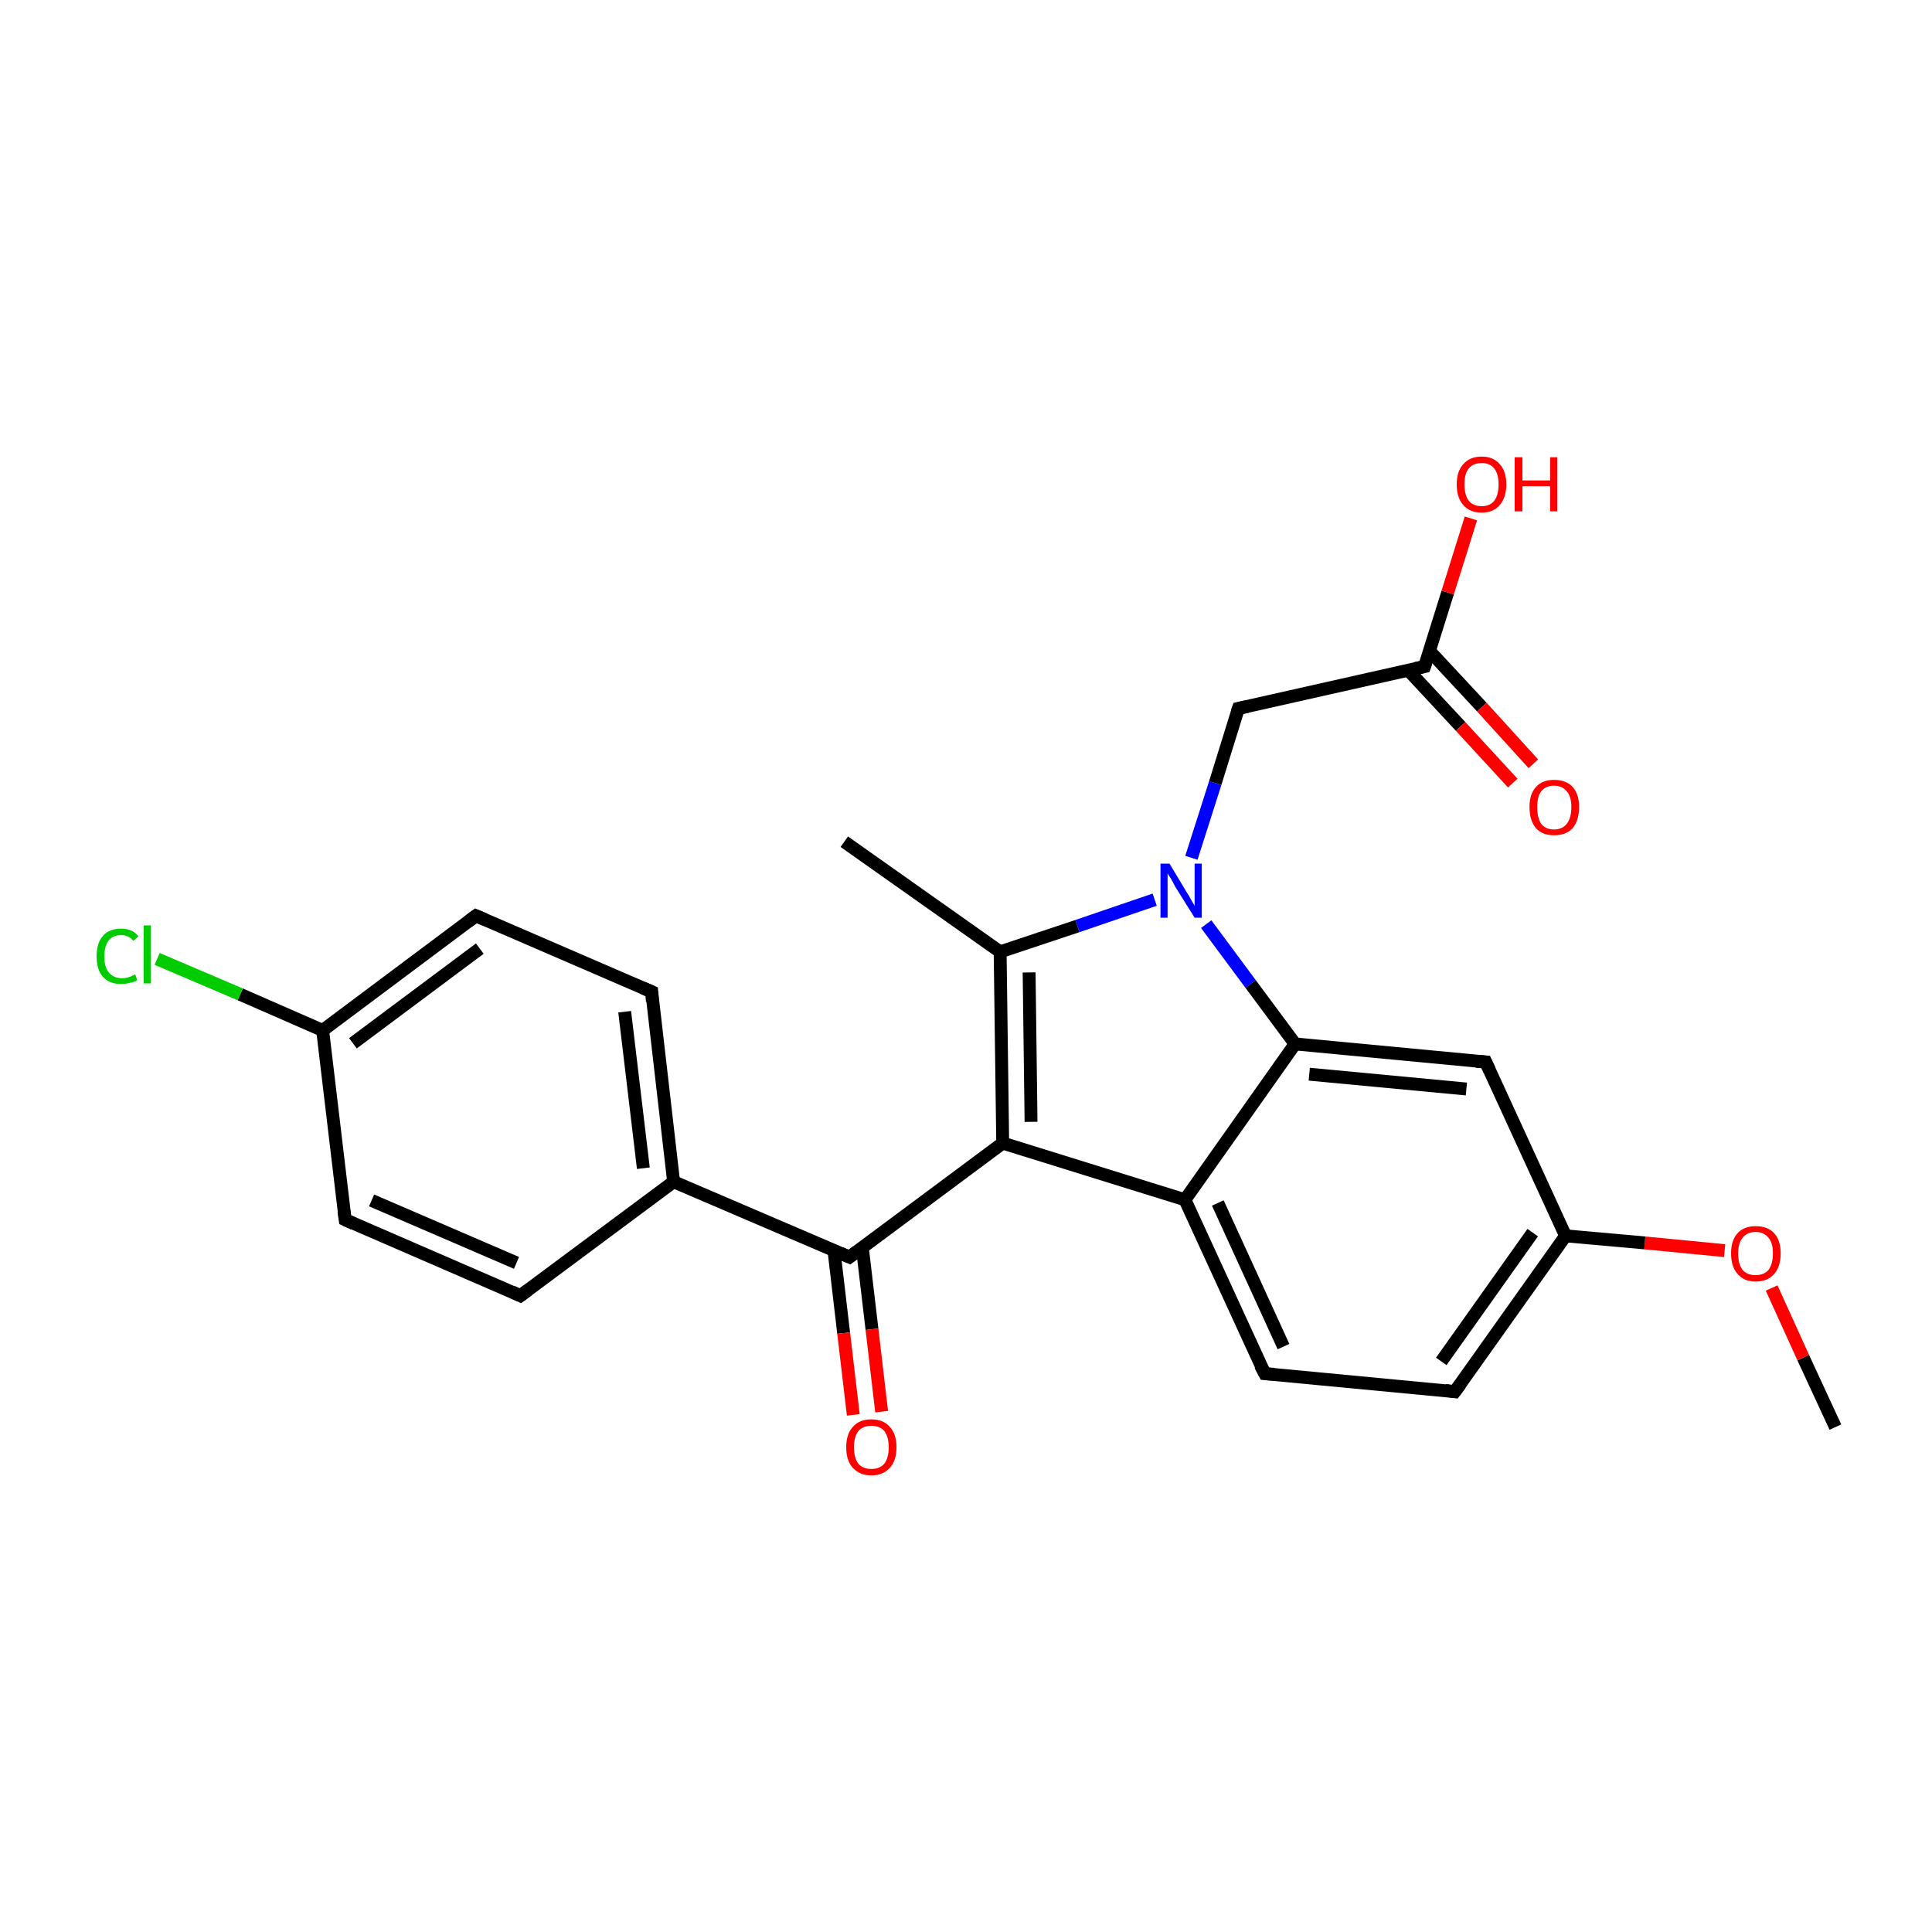 <?xml version='1.0' encoding='iso-8859-1'?>
<svg version='1.1' baseProfile='full'
              xmlns='http://www.w3.org/2000/svg'
                      xmlns:rdkit='http://www.rdkit.org/xml'
                      xmlns:xlink='http://www.w3.org/1999/xlink'
                  xml:space='preserve'
width='300px' height='300px' viewBox='0 0 300 300'>
<!-- END OF HEADER -->
<rect style='opacity:1.0;fill:#FFFFFF;stroke:none' width='300.0' height='300.0' x='0.0' y='0.0'> </rect>
<path class='bond-0 atom-0 atom-1' d='M 285.0,221.6 L 280.0,210.8' style='fill:none;fill-rule:evenodd;stroke:#000000;stroke-width:2.0px;stroke-linecap:butt;stroke-linejoin:miter;stroke-opacity:1' />
<path class='bond-0 atom-0 atom-1' d='M 280.0,210.8 L 275.1,200.0' style='fill:none;fill-rule:evenodd;stroke:#FF0000;stroke-width:2.0px;stroke-linecap:butt;stroke-linejoin:miter;stroke-opacity:1' />
<path class='bond-1 atom-1 atom-2' d='M 267.8,194.2 L 255.4,193.0' style='fill:none;fill-rule:evenodd;stroke:#FF0000;stroke-width:2.0px;stroke-linecap:butt;stroke-linejoin:miter;stroke-opacity:1' />
<path class='bond-1 atom-1 atom-2' d='M 255.4,193.0 L 243.1,191.9' style='fill:none;fill-rule:evenodd;stroke:#000000;stroke-width:2.0px;stroke-linecap:butt;stroke-linejoin:miter;stroke-opacity:1' />
<path class='bond-2 atom-2 atom-3' d='M 243.1,191.9 L 225.9,216.1' style='fill:none;fill-rule:evenodd;stroke:#000000;stroke-width:2.0px;stroke-linecap:butt;stroke-linejoin:miter;stroke-opacity:1' />
<path class='bond-2 atom-2 atom-3' d='M 238.0,191.4 L 223.8,211.4' style='fill:none;fill-rule:evenodd;stroke:#000000;stroke-width:2.0px;stroke-linecap:butt;stroke-linejoin:miter;stroke-opacity:1' />
<path class='bond-3 atom-3 atom-4' d='M 225.9,216.1 L 196.4,213.3' style='fill:none;fill-rule:evenodd;stroke:#000000;stroke-width:2.0px;stroke-linecap:butt;stroke-linejoin:miter;stroke-opacity:1' />
<path class='bond-4 atom-4 atom-5' d='M 196.4,213.3 L 184.0,186.3' style='fill:none;fill-rule:evenodd;stroke:#000000;stroke-width:2.0px;stroke-linecap:butt;stroke-linejoin:miter;stroke-opacity:1' />
<path class='bond-4 atom-4 atom-5' d='M 199.3,209.1 L 189.1,186.8' style='fill:none;fill-rule:evenodd;stroke:#000000;stroke-width:2.0px;stroke-linecap:butt;stroke-linejoin:miter;stroke-opacity:1' />
<path class='bond-5 atom-5 atom-6' d='M 184.0,186.3 L 155.7,177.5' style='fill:none;fill-rule:evenodd;stroke:#000000;stroke-width:2.0px;stroke-linecap:butt;stroke-linejoin:miter;stroke-opacity:1' />
<path class='bond-6 atom-6 atom-7' d='M 155.7,177.5 L 131.9,195.2' style='fill:none;fill-rule:evenodd;stroke:#000000;stroke-width:2.0px;stroke-linecap:butt;stroke-linejoin:miter;stroke-opacity:1' />
<path class='bond-7 atom-7 atom-8' d='M 129.5,194.2 L 131.0,207.0' style='fill:none;fill-rule:evenodd;stroke:#000000;stroke-width:2.0px;stroke-linecap:butt;stroke-linejoin:miter;stroke-opacity:1' />
<path class='bond-7 atom-7 atom-8' d='M 131.0,207.0 L 132.5,219.7' style='fill:none;fill-rule:evenodd;stroke:#FF0000;stroke-width:2.0px;stroke-linecap:butt;stroke-linejoin:miter;stroke-opacity:1' />
<path class='bond-7 atom-7 atom-8' d='M 133.9,193.7 L 135.4,206.4' style='fill:none;fill-rule:evenodd;stroke:#000000;stroke-width:2.0px;stroke-linecap:butt;stroke-linejoin:miter;stroke-opacity:1' />
<path class='bond-7 atom-7 atom-8' d='M 135.4,206.4 L 136.9,219.2' style='fill:none;fill-rule:evenodd;stroke:#FF0000;stroke-width:2.0px;stroke-linecap:butt;stroke-linejoin:miter;stroke-opacity:1' />
<path class='bond-8 atom-7 atom-9' d='M 131.9,195.2 L 104.6,183.5' style='fill:none;fill-rule:evenodd;stroke:#000000;stroke-width:2.0px;stroke-linecap:butt;stroke-linejoin:miter;stroke-opacity:1' />
<path class='bond-9 atom-9 atom-10' d='M 104.6,183.5 L 101.2,154.0' style='fill:none;fill-rule:evenodd;stroke:#000000;stroke-width:2.0px;stroke-linecap:butt;stroke-linejoin:miter;stroke-opacity:1' />
<path class='bond-9 atom-9 atom-10' d='M 99.9,181.4 L 97.0,157.1' style='fill:none;fill-rule:evenodd;stroke:#000000;stroke-width:2.0px;stroke-linecap:butt;stroke-linejoin:miter;stroke-opacity:1' />
<path class='bond-10 atom-10 atom-11' d='M 101.2,154.0 L 73.9,142.2' style='fill:none;fill-rule:evenodd;stroke:#000000;stroke-width:2.0px;stroke-linecap:butt;stroke-linejoin:miter;stroke-opacity:1' />
<path class='bond-11 atom-11 atom-12' d='M 73.9,142.2 L 50.1,160.0' style='fill:none;fill-rule:evenodd;stroke:#000000;stroke-width:2.0px;stroke-linecap:butt;stroke-linejoin:miter;stroke-opacity:1' />
<path class='bond-11 atom-11 atom-12' d='M 74.5,147.3 L 54.8,162.0' style='fill:none;fill-rule:evenodd;stroke:#000000;stroke-width:2.0px;stroke-linecap:butt;stroke-linejoin:miter;stroke-opacity:1' />
<path class='bond-12 atom-12 atom-13' d='M 50.1,160.0 L 37.3,154.4' style='fill:none;fill-rule:evenodd;stroke:#000000;stroke-width:2.0px;stroke-linecap:butt;stroke-linejoin:miter;stroke-opacity:1' />
<path class='bond-12 atom-12 atom-13' d='M 37.3,154.4 L 24.4,148.9' style='fill:none;fill-rule:evenodd;stroke:#00CC00;stroke-width:2.0px;stroke-linecap:butt;stroke-linejoin:miter;stroke-opacity:1' />
<path class='bond-13 atom-12 atom-14' d='M 50.1,160.0 L 53.6,189.4' style='fill:none;fill-rule:evenodd;stroke:#000000;stroke-width:2.0px;stroke-linecap:butt;stroke-linejoin:miter;stroke-opacity:1' />
<path class='bond-14 atom-14 atom-15' d='M 53.6,189.4 L 80.8,201.2' style='fill:none;fill-rule:evenodd;stroke:#000000;stroke-width:2.0px;stroke-linecap:butt;stroke-linejoin:miter;stroke-opacity:1' />
<path class='bond-14 atom-14 atom-15' d='M 57.7,186.4 L 80.2,196.1' style='fill:none;fill-rule:evenodd;stroke:#000000;stroke-width:2.0px;stroke-linecap:butt;stroke-linejoin:miter;stroke-opacity:1' />
<path class='bond-15 atom-6 atom-16' d='M 155.7,177.5 L 155.3,147.8' style='fill:none;fill-rule:evenodd;stroke:#000000;stroke-width:2.0px;stroke-linecap:butt;stroke-linejoin:miter;stroke-opacity:1' />
<path class='bond-15 atom-6 atom-16' d='M 160.1,174.2 L 159.8,151.0' style='fill:none;fill-rule:evenodd;stroke:#000000;stroke-width:2.0px;stroke-linecap:butt;stroke-linejoin:miter;stroke-opacity:1' />
<path class='bond-16 atom-16 atom-17' d='M 155.3,147.8 L 131.1,130.7' style='fill:none;fill-rule:evenodd;stroke:#000000;stroke-width:2.0px;stroke-linecap:butt;stroke-linejoin:miter;stroke-opacity:1' />
<path class='bond-17 atom-16 atom-18' d='M 155.3,147.8 L 167.3,143.8' style='fill:none;fill-rule:evenodd;stroke:#000000;stroke-width:2.0px;stroke-linecap:butt;stroke-linejoin:miter;stroke-opacity:1' />
<path class='bond-17 atom-16 atom-18' d='M 167.3,143.8 L 179.3,139.7' style='fill:none;fill-rule:evenodd;stroke:#0000FF;stroke-width:2.0px;stroke-linecap:butt;stroke-linejoin:miter;stroke-opacity:1' />
<path class='bond-18 atom-18 atom-19' d='M 185.0,133.2 L 188.7,121.6' style='fill:none;fill-rule:evenodd;stroke:#0000FF;stroke-width:2.0px;stroke-linecap:butt;stroke-linejoin:miter;stroke-opacity:1' />
<path class='bond-18 atom-18 atom-19' d='M 188.7,121.6 L 192.3,110.0' style='fill:none;fill-rule:evenodd;stroke:#000000;stroke-width:2.0px;stroke-linecap:butt;stroke-linejoin:miter;stroke-opacity:1' />
<path class='bond-19 atom-19 atom-20' d='M 192.3,110.0 L 221.2,103.5' style='fill:none;fill-rule:evenodd;stroke:#000000;stroke-width:2.0px;stroke-linecap:butt;stroke-linejoin:miter;stroke-opacity:1' />
<path class='bond-20 atom-20 atom-21' d='M 218.7,104.1 L 226.8,112.8' style='fill:none;fill-rule:evenodd;stroke:#000000;stroke-width:2.0px;stroke-linecap:butt;stroke-linejoin:miter;stroke-opacity:1' />
<path class='bond-20 atom-20 atom-21' d='M 226.8,112.8 L 234.9,121.6' style='fill:none;fill-rule:evenodd;stroke:#FF0000;stroke-width:2.0px;stroke-linecap:butt;stroke-linejoin:miter;stroke-opacity:1' />
<path class='bond-20 atom-20 atom-21' d='M 222.0,101.1 L 230.1,109.8' style='fill:none;fill-rule:evenodd;stroke:#000000;stroke-width:2.0px;stroke-linecap:butt;stroke-linejoin:miter;stroke-opacity:1' />
<path class='bond-20 atom-20 atom-21' d='M 230.1,109.8 L 238.1,118.6' style='fill:none;fill-rule:evenodd;stroke:#FF0000;stroke-width:2.0px;stroke-linecap:butt;stroke-linejoin:miter;stroke-opacity:1' />
<path class='bond-21 atom-20 atom-22' d='M 221.2,103.5 L 224.8,92.0' style='fill:none;fill-rule:evenodd;stroke:#000000;stroke-width:2.0px;stroke-linecap:butt;stroke-linejoin:miter;stroke-opacity:1' />
<path class='bond-21 atom-20 atom-22' d='M 224.8,92.0 L 228.4,80.5' style='fill:none;fill-rule:evenodd;stroke:#FF0000;stroke-width:2.0px;stroke-linecap:butt;stroke-linejoin:miter;stroke-opacity:1' />
<path class='bond-22 atom-18 atom-23' d='M 187.3,143.5 L 194.2,152.8' style='fill:none;fill-rule:evenodd;stroke:#0000FF;stroke-width:2.0px;stroke-linecap:butt;stroke-linejoin:miter;stroke-opacity:1' />
<path class='bond-22 atom-18 atom-23' d='M 194.2,152.8 L 201.1,162.1' style='fill:none;fill-rule:evenodd;stroke:#000000;stroke-width:2.0px;stroke-linecap:butt;stroke-linejoin:miter;stroke-opacity:1' />
<path class='bond-23 atom-23 atom-24' d='M 201.1,162.1 L 230.7,164.9' style='fill:none;fill-rule:evenodd;stroke:#000000;stroke-width:2.0px;stroke-linecap:butt;stroke-linejoin:miter;stroke-opacity:1' />
<path class='bond-23 atom-23 atom-24' d='M 203.3,166.8 L 227.7,169.1' style='fill:none;fill-rule:evenodd;stroke:#000000;stroke-width:2.0px;stroke-linecap:butt;stroke-linejoin:miter;stroke-opacity:1' />
<path class='bond-24 atom-24 atom-2' d='M 230.7,164.9 L 243.1,191.9' style='fill:none;fill-rule:evenodd;stroke:#000000;stroke-width:2.0px;stroke-linecap:butt;stroke-linejoin:miter;stroke-opacity:1' />
<path class='bond-25 atom-23 atom-5' d='M 201.1,162.1 L 184.0,186.3' style='fill:none;fill-rule:evenodd;stroke:#000000;stroke-width:2.0px;stroke-linecap:butt;stroke-linejoin:miter;stroke-opacity:1' />
<path class='bond-26 atom-15 atom-9' d='M 80.8,201.2 L 104.6,183.5' style='fill:none;fill-rule:evenodd;stroke:#000000;stroke-width:2.0px;stroke-linecap:butt;stroke-linejoin:miter;stroke-opacity:1' />
<path d='M 226.8,214.9 L 225.9,216.1 L 224.4,215.9' style='fill:none;stroke:#000000;stroke-width:2.0px;stroke-linecap:butt;stroke-linejoin:miter;stroke-miterlimit:10;stroke-opacity:1;' />
<path d='M 197.8,213.4 L 196.4,213.3 L 195.7,212.0' style='fill:none;stroke:#000000;stroke-width:2.0px;stroke-linecap:butt;stroke-linejoin:miter;stroke-miterlimit:10;stroke-opacity:1;' />
<path d='M 133.1,194.3 L 131.9,195.2 L 130.5,194.6' style='fill:none;stroke:#000000;stroke-width:2.0px;stroke-linecap:butt;stroke-linejoin:miter;stroke-miterlimit:10;stroke-opacity:1;' />
<path d='M 101.3,155.5 L 101.2,154.0 L 99.8,153.4' style='fill:none;stroke:#000000;stroke-width:2.0px;stroke-linecap:butt;stroke-linejoin:miter;stroke-miterlimit:10;stroke-opacity:1;' />
<path d='M 75.3,142.8 L 73.9,142.2 L 72.7,143.1' style='fill:none;stroke:#000000;stroke-width:2.0px;stroke-linecap:butt;stroke-linejoin:miter;stroke-miterlimit:10;stroke-opacity:1;' />
<path d='M 53.4,188.0 L 53.6,189.4 L 54.9,190.0' style='fill:none;stroke:#000000;stroke-width:2.0px;stroke-linecap:butt;stroke-linejoin:miter;stroke-miterlimit:10;stroke-opacity:1;' />
<path d='M 79.5,200.6 L 80.8,201.2 L 82.0,200.3' style='fill:none;stroke:#000000;stroke-width:2.0px;stroke-linecap:butt;stroke-linejoin:miter;stroke-miterlimit:10;stroke-opacity:1;' />
<path d='M 192.1,110.6 L 192.3,110.0 L 193.7,109.7' style='fill:none;stroke:#000000;stroke-width:2.0px;stroke-linecap:butt;stroke-linejoin:miter;stroke-miterlimit:10;stroke-opacity:1;' />
<path d='M 219.8,103.8 L 221.2,103.5 L 221.4,102.9' style='fill:none;stroke:#000000;stroke-width:2.0px;stroke-linecap:butt;stroke-linejoin:miter;stroke-miterlimit:10;stroke-opacity:1;' />
<path d='M 229.2,164.8 L 230.7,164.9 L 231.3,166.2' style='fill:none;stroke:#000000;stroke-width:2.0px;stroke-linecap:butt;stroke-linejoin:miter;stroke-miterlimit:10;stroke-opacity:1;' />
<path class='atom-1' d='M 268.8 194.6
Q 268.8 192.6, 269.8 191.5
Q 270.8 190.4, 272.6 190.4
Q 274.5 190.4, 275.5 191.5
Q 276.5 192.6, 276.5 194.6
Q 276.5 196.7, 275.5 197.8
Q 274.5 199.0, 272.6 199.0
Q 270.8 199.0, 269.8 197.8
Q 268.8 196.7, 268.8 194.6
M 272.6 198.0
Q 273.9 198.0, 274.6 197.2
Q 275.3 196.3, 275.3 194.6
Q 275.3 193.0, 274.6 192.2
Q 273.9 191.3, 272.6 191.3
Q 271.3 191.3, 270.6 192.2
Q 269.9 193.0, 269.9 194.6
Q 269.9 196.3, 270.6 197.2
Q 271.3 198.0, 272.6 198.0
' fill='#FF0000'/>
<path class='atom-8' d='M 131.4 224.7
Q 131.4 222.7, 132.4 221.6
Q 133.4 220.4, 135.3 220.4
Q 137.2 220.4, 138.2 221.6
Q 139.2 222.7, 139.2 224.7
Q 139.2 226.8, 138.2 227.9
Q 137.1 229.1, 135.3 229.1
Q 133.5 229.1, 132.4 227.9
Q 131.4 226.8, 131.4 224.7
M 135.3 228.1
Q 136.6 228.1, 137.3 227.3
Q 138.0 226.4, 138.0 224.7
Q 138.0 223.1, 137.3 222.2
Q 136.6 221.4, 135.3 221.4
Q 134.0 221.4, 133.3 222.2
Q 132.6 223.1, 132.6 224.7
Q 132.6 226.4, 133.3 227.3
Q 134.0 228.1, 135.3 228.1
' fill='#FF0000'/>
<path class='atom-13' d='M 15.0 148.5
Q 15.0 146.4, 16.0 145.3
Q 17.0 144.2, 18.8 144.2
Q 20.6 144.2, 21.5 145.4
L 20.7 146.1
Q 20.0 145.2, 18.8 145.2
Q 17.6 145.2, 16.9 146.0
Q 16.2 146.9, 16.2 148.5
Q 16.2 150.2, 16.9 151.0
Q 17.6 151.9, 19.0 151.9
Q 19.9 151.9, 21.0 151.3
L 21.3 152.2
Q 20.9 152.5, 20.2 152.6
Q 19.5 152.8, 18.8 152.8
Q 17.0 152.8, 16.0 151.7
Q 15.0 150.6, 15.0 148.5
' fill='#00CC00'/>
<path class='atom-13' d='M 22.3 143.7
L 23.4 143.7
L 23.4 152.7
L 22.3 152.7
L 22.3 143.7
' fill='#00CC00'/>
<path class='atom-18' d='M 181.6 134.1
L 184.3 138.6
Q 184.6 139.0, 185.0 139.8
Q 185.5 140.6, 185.5 140.7
L 185.5 134.1
L 186.6 134.1
L 186.6 142.5
L 185.5 142.5
L 182.5 137.7
Q 182.2 137.1, 181.8 136.4
Q 181.4 135.8, 181.3 135.6
L 181.3 142.5
L 180.2 142.5
L 180.2 134.1
L 181.6 134.1
' fill='#0000FF'/>
<path class='atom-21' d='M 237.5 125.3
Q 237.5 123.3, 238.5 122.2
Q 239.5 121.1, 241.3 121.1
Q 243.2 121.1, 244.2 122.2
Q 245.2 123.3, 245.2 125.3
Q 245.2 127.4, 244.2 128.6
Q 243.2 129.7, 241.3 129.7
Q 239.5 129.7, 238.5 128.6
Q 237.5 127.4, 237.5 125.3
M 241.3 128.8
Q 242.6 128.8, 243.3 127.9
Q 244.0 127.0, 244.0 125.3
Q 244.0 123.7, 243.3 122.9
Q 242.6 122.0, 241.3 122.0
Q 240.0 122.0, 239.3 122.9
Q 238.7 123.7, 238.7 125.3
Q 238.7 127.0, 239.3 127.9
Q 240.0 128.8, 241.3 128.8
' fill='#FF0000'/>
<path class='atom-22' d='M 226.2 75.2
Q 226.2 73.2, 227.2 72.1
Q 228.2 70.9, 230.1 70.9
Q 231.9 70.9, 232.9 72.1
Q 233.9 73.2, 233.9 75.2
Q 233.9 77.2, 232.9 78.4
Q 231.9 79.6, 230.1 79.6
Q 228.2 79.6, 227.2 78.4
Q 226.2 77.3, 226.2 75.2
M 230.1 78.6
Q 231.3 78.6, 232.0 77.8
Q 232.7 76.9, 232.7 75.2
Q 232.7 73.6, 232.0 72.7
Q 231.3 71.9, 230.1 71.9
Q 228.8 71.9, 228.1 72.7
Q 227.4 73.5, 227.4 75.2
Q 227.4 76.9, 228.1 77.8
Q 228.8 78.6, 230.1 78.6
' fill='#FF0000'/>
<path class='atom-22' d='M 235.2 71.0
L 236.4 71.0
L 236.4 74.6
L 240.7 74.6
L 240.7 71.0
L 241.8 71.0
L 241.8 79.4
L 240.7 79.4
L 240.7 75.5
L 236.4 75.5
L 236.4 79.4
L 235.2 79.4
L 235.2 71.0
' fill='#FF0000'/>
</svg>
